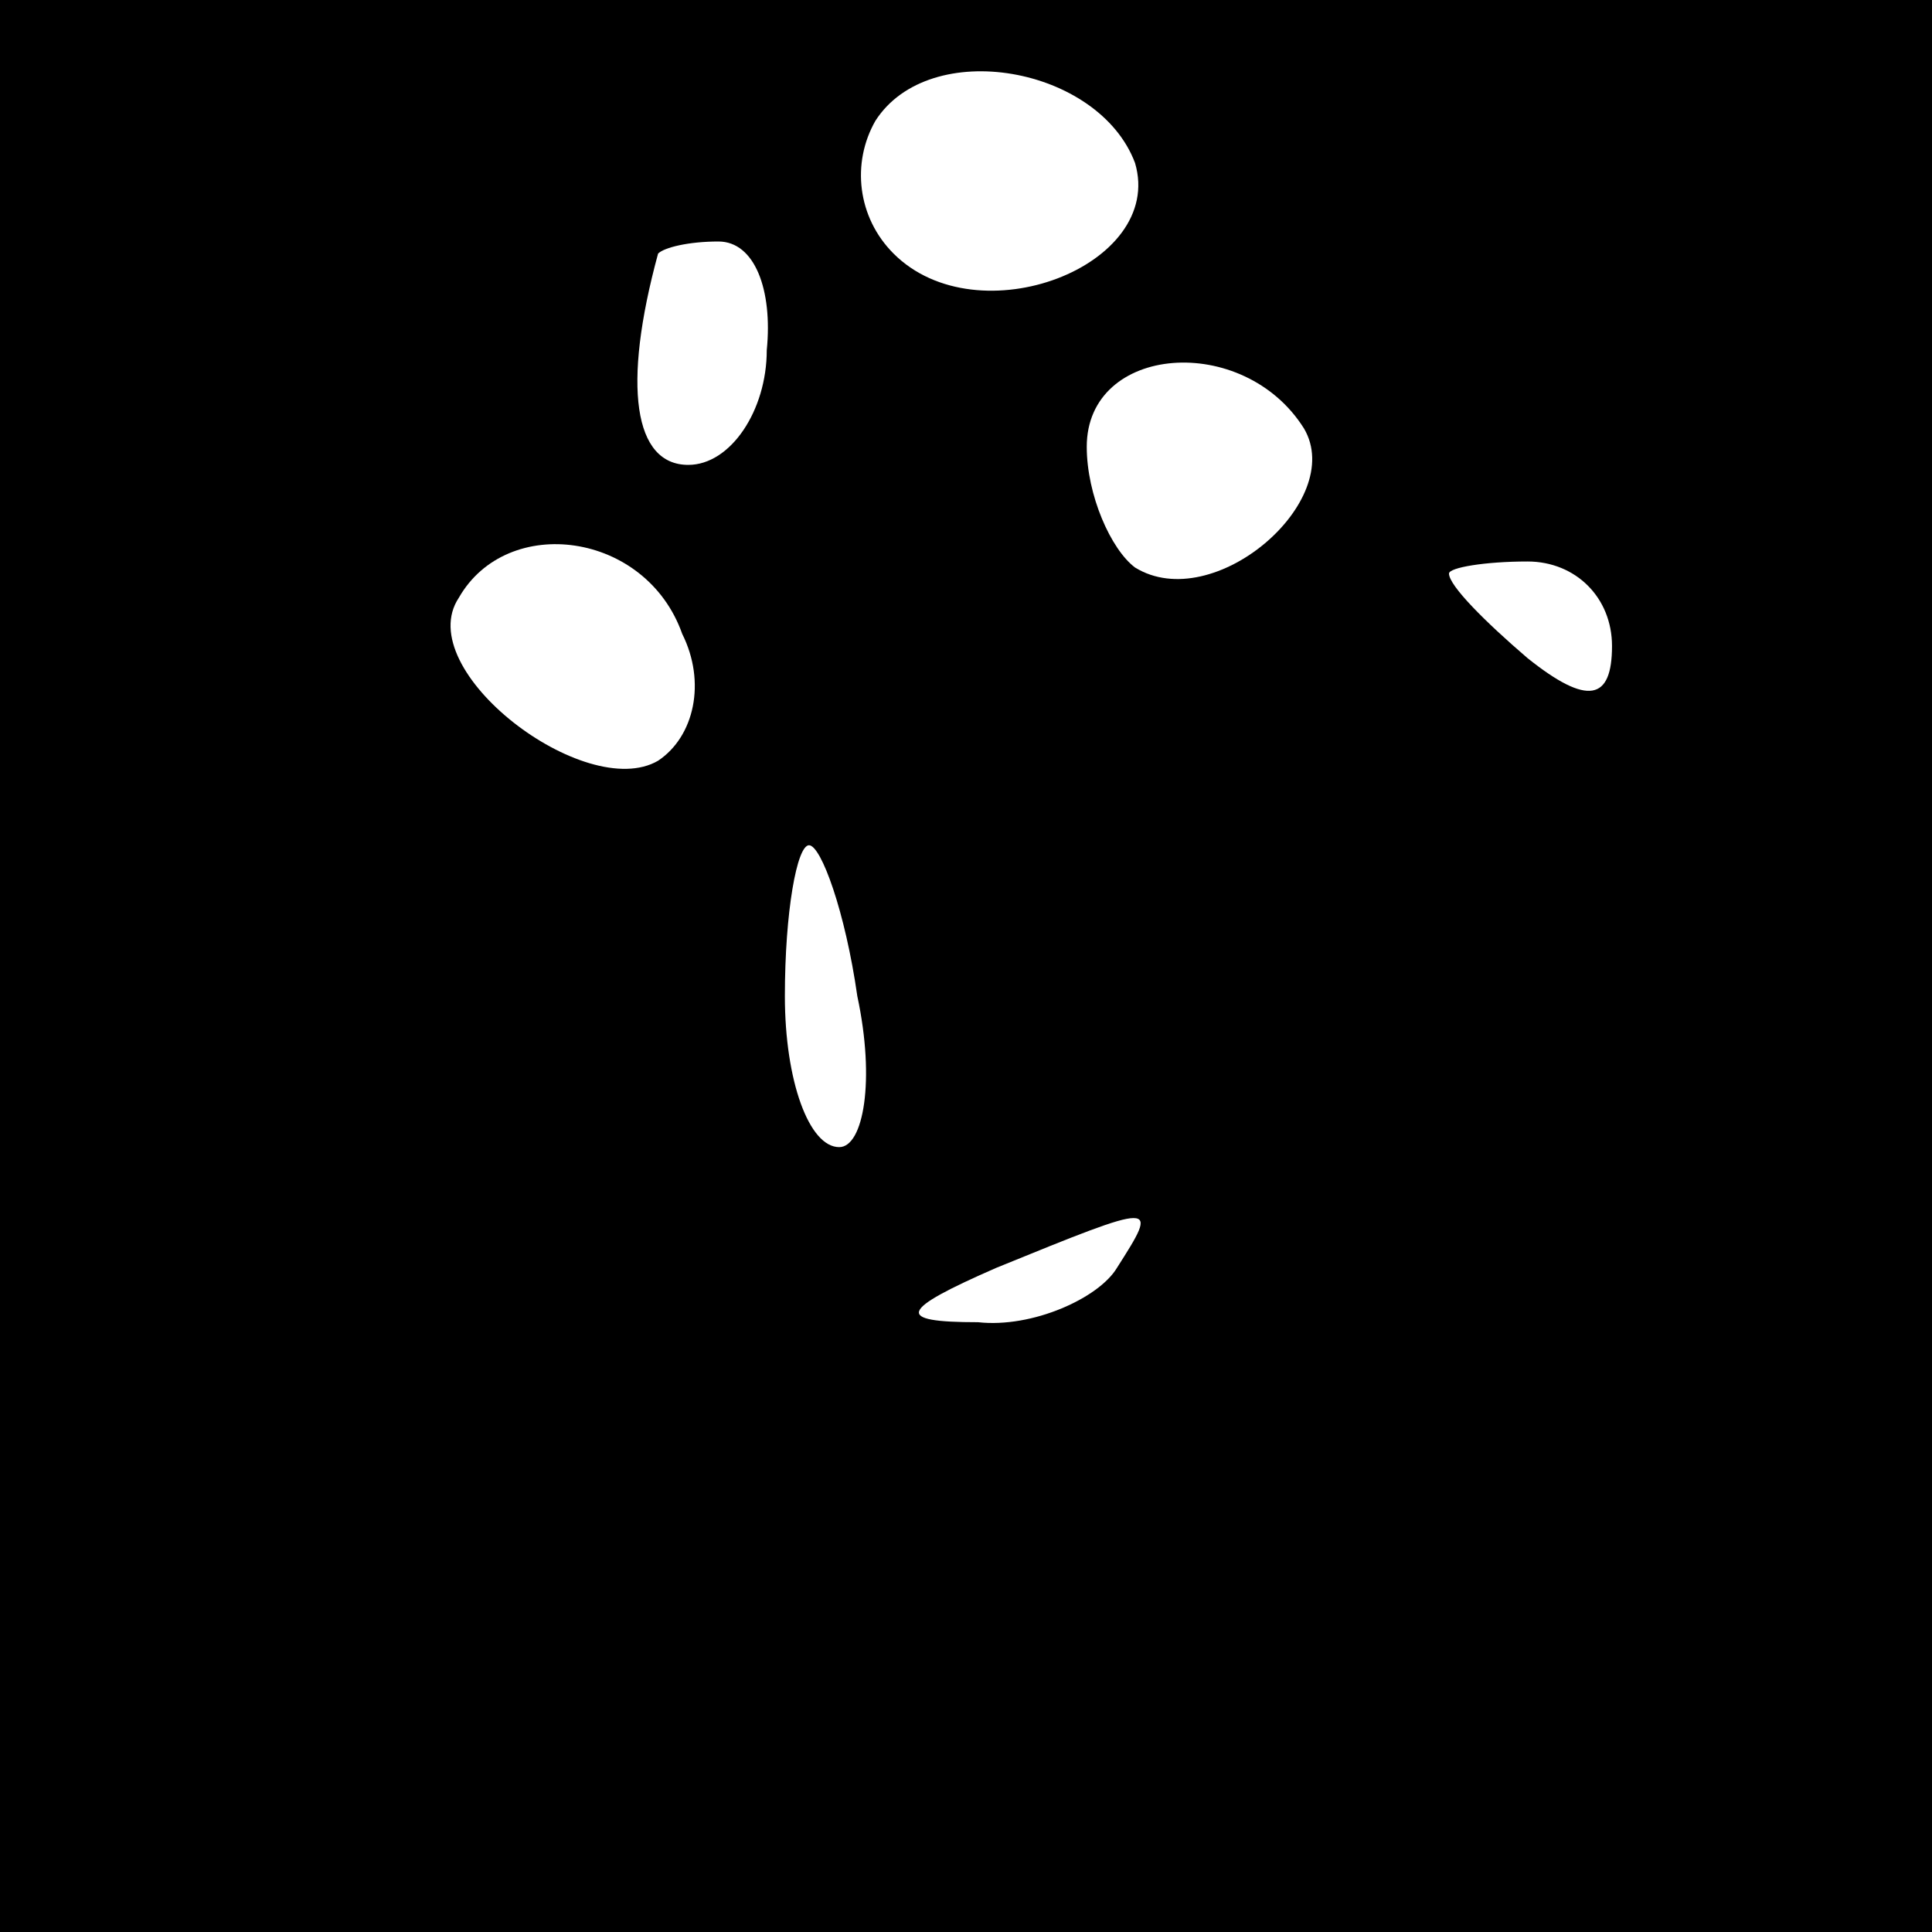 <?xml version="1.0" standalone="no"?>
<!DOCTYPE svg PUBLIC "-//W3C//DTD SVG 20010904//EN"
 "http://www.w3.org/TR/2001/REC-SVG-20010904/DTD/svg10.dtd">
<svg version="1.0" xmlns="http://www.w3.org/2000/svg"
 width="32pt" height="32pt" viewBox="0 0 32 32"
 preserveAspectRatio="xMidYMid meet">
<rect x="0" y="0" width="32" height="32" fill="#808080" stroke="none"/>
<g transform="translate(0,32) scale(0.1,-0.1)"
fill="#000000" stroke="none">
<path fill="#000000" stroke="none" d="M0 160 l0 -160 160 0 160 0 0 160 0
160 -160 0 -160 0 0 -160z"/>
<path fill="#ffffff" stroke="none" d="M188 293 c5 -17 -26 -29 -40 -15 -6 6
-7 15 -3 22 9 14 37 9 43 -7z"/>
<path fill="#ffffff" stroke="none" d="M127 262 c0 -10 -6 -19 -13 -19 -9 0
-11 13 -5 35 1 1 5 2 10 2 6 0 9 -8 8 -18z"/>
<path fill="#ffffff" stroke="none" d="M216 249 c7 -12 -15 -31 -28 -23 -4 3
-8 12 -8 20 0 17 26 19 36 3z"/>
<path fill="#ffffff" stroke="none" d="M113 215 c4 -8 2 -17 -4 -21 -12 -7
-41 15 -33 27 8 14 31 11 37 -6z"/>
<path fill="#ffffff" stroke="none" d="M267 213 c0 -9 -4 -10 -14 -2 -7 6 -13
12 -13 14 0 1 6 2 13 2 8 0 14 -6 14 -14z"/>
<path fill="#ffffff" stroke="none" d="M142 155 c3 -14 1 -25 -3 -25 -5 0 -9
11 -9 25 0 14 2 25 4 25 2 0 6 -11 8 -25z"/>
<path fill="#ffffff" stroke="none" d="M185 110 c-3 -5 -14 -10 -23 -9 -14 0
-13 2 3 9 27 11 27 11 20 0z"/>
</g>
</svg>
